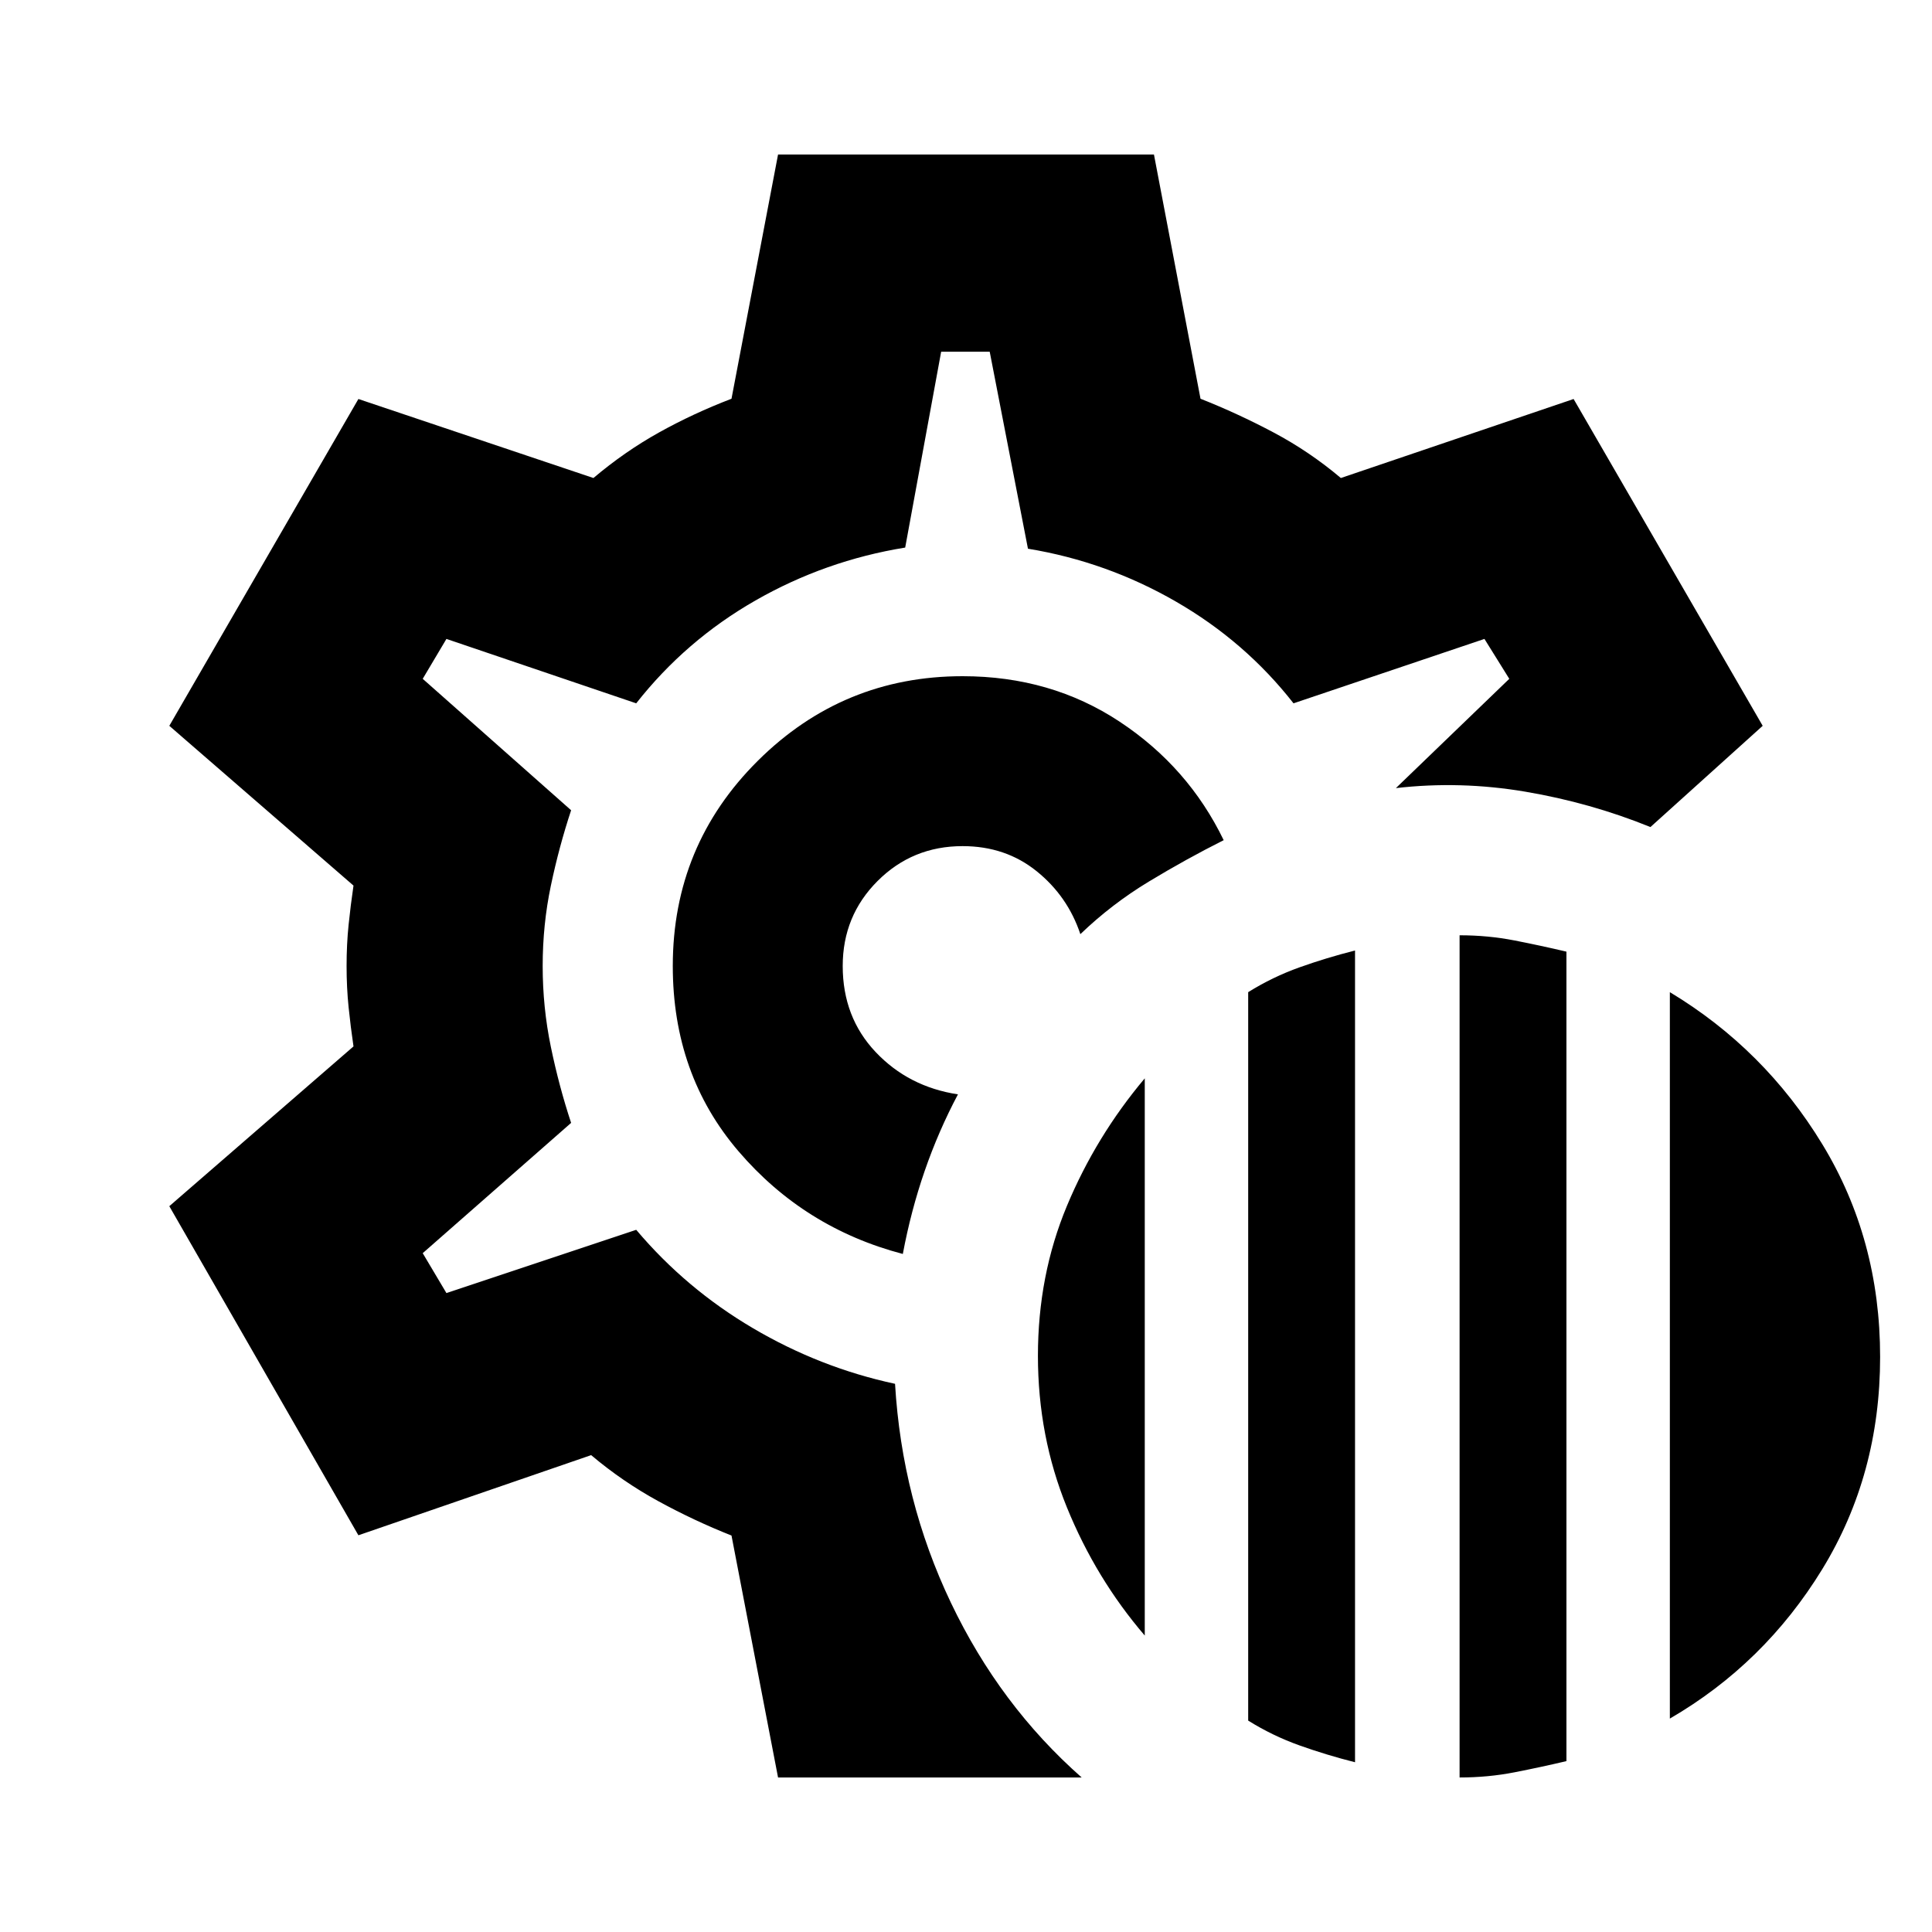 <svg xmlns="http://www.w3.org/2000/svg" height="20" viewBox="0 -960 960 960" width="20"><path d="M725.262-76.782v-418.48q14.131 0 27.261 2.566 13.131 2.565 25.827 5.565v402.219q-12.696 3-25.827 5.565-13.13 2.565-27.261 2.565Zm-105.044-28.261v-361.958q12.131-7.565 25.544-12.348 13.413-4.782 27.544-8.347v403.35q-14.131-3.566-27.544-8.349-13.413-4.782-25.544-12.348Zm209.523-1v-360.958q46.957 28.261 75.718 75.501 28.761 47.239 28.761 105.761T905.459-180.26q-28.761 46.956-75.718 74.217Zm-260.914-41.261q-24.261-28.261-38.674-63.652-14.413-35.392-14.413-75.348 0-39.957 14.413-74.501 14.413-34.543 38.674-63.369v276.87ZM480-480ZM386.608-76.782l-23.131-120.217q-18.478-7.305-36.304-17.044-17.825-9.739-33.434-22.912l-115.652 39.826-93.958-163.523 91.522-79.392q-1.435-9.739-2.435-19.478t-1-20.478q0-10.739 1-20.478t2.435-19.478l-91.522-79.392 93.958-162.392 116.783 39.261q15.608-13.174 32.586-22.63 16.978-9.457 36.021-16.761l23.131-121.348h186.784l23.131 121.348q18.478 7.304 36.304 16.761 17.825 9.456 33.434 22.63l115.652-39.261 93.958 162.392-55.782 50.304q-29.783-12.087-62.109-17.565-32.327-5.479-64.371-1.783l56.347-54.304-12.347-19.825-94.87 32q-24-30.696-58.413-50.544-34.413-19.848-73.544-26.283l-19-97.869h-24.13l-17.869 97.304q-39.696 6.435-74.392 26.283-34.695 19.848-59.261 51.109l-94.304-32-11.782 19.825 73.739 65.305q-6 18.13-10.065 37.478-4.066 19.348-4.066 39.913 0 20.565 4.066 40.196 4.065 19.63 10.065 37.761l-73.739 64.739 11.782 19.825 94.304-31.434q24.696 29.261 58.022 48.891 33.327 19.631 70.588 27.631 3.434 57.782 27.761 108.783 24.326 51 64.978 86.826H386.608Zm62.001-260.131q4-21.391 10.848-41.217 6.848-19.827 16.544-38.088-24.566-3.739-40.913-21.043Q418.74-454.565 418.74-480q0-24.913 17.326-42.239 17.325-17.326 42.238-17.326 21.305 0 36.761 12.435 15.456 12.435 21.761 31.304 15.565-14.956 34.043-26.13 18.479-11.174 37.174-20.566-17.565-36.304-51.717-58.891Q522.174-624 478.304-624q-59.434 0-101.717 42t-42.283 102q0 53.957 32.674 92.087 32.674 38.131 81.631 51Z"/></svg>